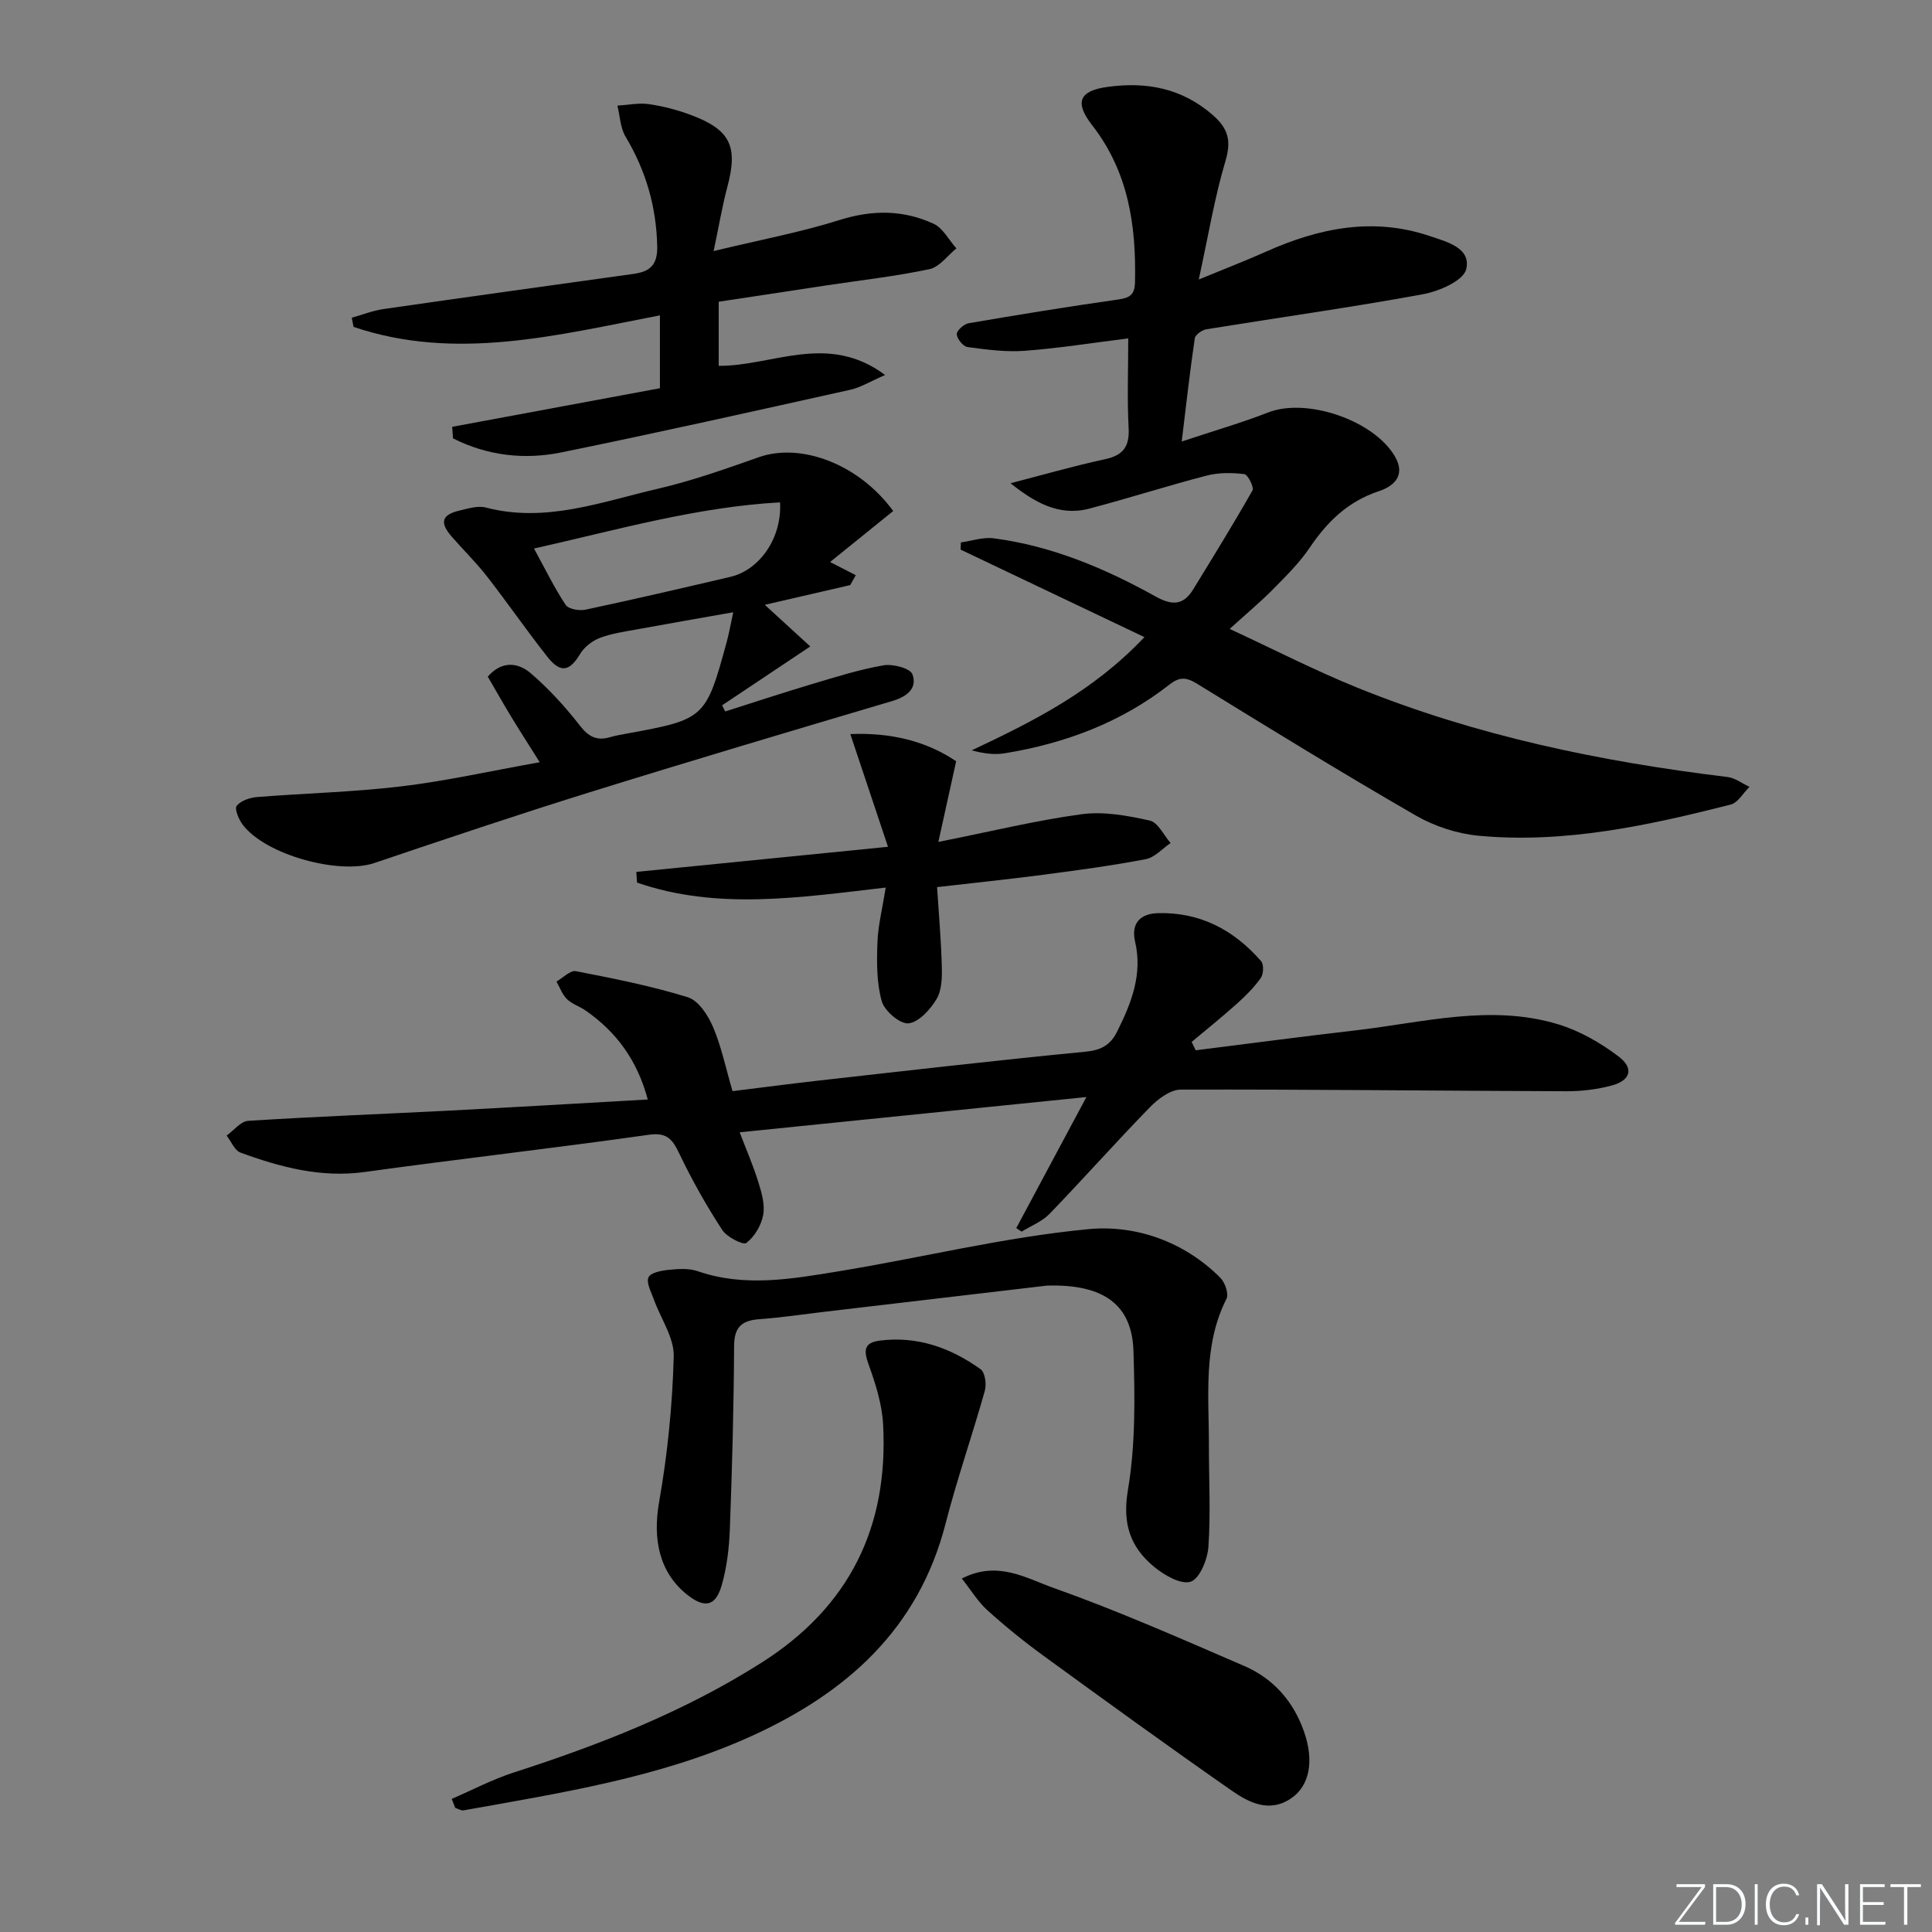 <svg enable-background="new 0 0 400 400" viewBox="0 0 400 400" xmlns="http://www.w3.org/2000/svg"><rect x="0" y="0" width="400" height="400" fill="#808080" stroke="none"/><g fill="#fafbfc"><path d="m346.9 398 5.4-7.3h-5.2v-.6h5.9v.6l-5.4 7.2h5.5l-.1.6h-6.2v-.5z"/><path d="m354.7 390.1h2.8c2.3 0 3.9 1.6 3.9 4.1s-1.6 4.3-3.9 4.3h-2.8zm.6 7.8h2c2.2 0 3.3-1.6 3.3-3.6 0-1.8-1-3.6-3.3-3.6h-2z"/><path d="m363.9 390.1v8.4h-.6v-8.4z"/><path d="m372.5 396.3c-.4 1.3-1.4 2.3-3.2 2.3-2.4 0-3.7-1.9-3.7-4.3 0-2.3 1.2-4.3 3.7-4.3 1.8 0 2.9 1 3.2 2.4h-.6c-.4-1.1-1.1-1.8-2.5-1.8-2.1 0-3 1.9-3 3.7s.9 3.7 3 3.7c1.4 0 2.1-.7 2.5-1.7z"/><path d="m373.8 398.5v-1.5h.6v1.5z"/><path d="m376.2 398.5v-8.4h1c1.3 2 4.4 6.7 4.9 7.6-.1-1.2-.1-2.4-.1-3.8v-3.8h.7v8.4h-.9c-1.2-1.9-4.4-6.8-5-7.7.1 1.1 0 2.3 0 3.9v3.9h-.6z"/><path d="m390 394.4h-4.3v3.5h4.7l-.1.6h-5.2v-8.4h5.1v.6h-4.5v3.1h4.3z"/><path d="m394.2 390.7h-2.8v-.6h6.3v.6h-2.8v7.8h-.7z"/></g><path d="m209.22 100.05c6.51-1.68 12.97-3.55 19.54-4.97 3.81-.82 5.12-2.63 4.91-6.5-.32-5.96-.08-11.95-.08-18.52-7.45.93-14.43 2.05-21.45 2.57-3.91.29-7.92-.25-11.83-.78-.9-.12-2.16-1.68-2.22-2.65-.05-.73 1.46-2.1 2.43-2.27 10.3-1.77 20.63-3.45 30.98-4.92 2.43-.34 3.44-1 3.49-3.61.26-11.74-1.36-22.83-8.89-32.5-3.71-4.77-2.6-7.12 3.21-7.91 8.09-1.11 15.46.27 21.85 5.89 3.15 2.77 3.8 5.3 2.56 9.45-2.25 7.54-3.53 15.37-5.53 24.54 5.74-2.37 9.88-3.96 13.93-5.77 10.94-4.89 22.13-7.19 33.86-3.24 3.54 1.19 8.68 2.46 7.57 6.91-.59 2.38-5.68 4.56-9.04 5.17-14.85 2.72-29.81 4.81-44.72 7.23-.91.15-2.31 1.12-2.42 1.86-.99 6.68-1.74 13.4-2.71 21.38 6.69-2.23 12.39-3.86 17.88-6.01 8.01-3.13 21.87 1.62 26.24 9.06 2.49 4.24-.62 6.35-3.29 7.23-6.42 2.13-10.68 6.3-14.33 11.7-2.12 3.14-4.9 5.88-7.58 8.6-2.56 2.6-5.38 4.94-8.99 8.22 9.06 4.2 17.54 8.56 26.34 12.13 24.63 9.99 50.43 15.34 76.73 18.53 1.58.19 3.04 1.34 4.55 2.04-1.29 1.26-2.38 3.28-3.89 3.67-17.12 4.34-34.38 8.11-52.19 6.45-4.46-.42-9.15-1.96-13.03-4.2-15.26-8.81-30.27-18.04-45.28-27.28-2.21-1.36-3.61-1.45-5.68.17-10.05 7.87-21.64 12.2-34.13 14.24-2.15.35-4.4.05-6.83-.61 12.67-5.98 25.04-12.11 35.76-23.44-13.11-6.24-25.59-12.18-38.06-18.12.02-.5.04-1 .06-1.49 2.26-.31 4.58-1.13 6.76-.85 12.03 1.56 23.05 6.21 33.54 12.04 3.46 1.92 5.77 1.85 7.81-1.48 4.15-6.78 8.34-13.55 12.26-20.47.37-.66-.96-3.29-1.69-3.38-2.55-.31-5.29-.34-7.76.3-8.19 2.12-16.25 4.73-24.44 6.87-6.22 1.61-11.33-1.39-16.2-5.28z" fill="#010000"/><path d="m247.56 217.45c11.02-1.38 22.03-2.85 33.07-4.12 13.95-1.6 27.92-5.5 41.94-1.27 4.47 1.35 8.8 3.84 12.54 6.67 3.24 2.45 2.49 4.96-1.41 6.01-3.01.81-6.22 1.2-9.34 1.19-26.64-.09-53.28-.4-79.91-.34-2.15.01-4.71 1.94-6.38 3.66-7.05 7.23-13.76 14.8-20.77 22.06-1.54 1.6-3.83 2.48-5.78 3.69-.37-.25-.74-.5-1.11-.74 4.66-8.71 9.32-17.42 14.52-27.13-24.59 2.5-47.95 4.88-71.79 7.3 1.37 3.59 2.81 6.9 3.87 10.32.68 2.19 1.4 4.65 1 6.79-.39 2.14-1.79 4.51-3.49 5.8-.66.5-4.03-1.22-4.99-2.69-3.24-4.98-6.19-10.19-8.76-15.55-1.43-2.96-2.41-4.73-6.42-4.16-19.56 2.77-39.2 4.99-58.78 7.7-9.08 1.26-17.47-.97-25.77-4-1.23-.45-1.93-2.31-2.88-3.53 1.48-1.06 2.91-2.95 4.46-3.05 13.94-.89 27.9-1.41 41.85-2.13 13.44-.7 26.88-1.5 40.88-2.29-2.11-7.97-6.41-13.96-12.91-18.45-1.23-.85-2.78-1.32-3.82-2.34-.97-.95-1.47-2.4-2.17-3.63 1.35-.76 2.87-2.38 4.02-2.15 7.79 1.51 15.62 3.06 23.18 5.4 2.2.68 4.18 3.73 5.21 6.14 1.74 4.08 2.64 8.52 4.04 13.3 5.97-.73 11.99-1.53 18.03-2.21 18.33-2.05 36.65-4.18 55.01-5.95 3.27-.31 5.19-1.37 6.58-4.15 2.94-5.89 5.31-11.83 3.73-18.63-.88-3.78 1.04-5.8 4.7-5.91 8.74-.25 15.77 3.48 21.39 9.94.59.68.51 2.67-.06 3.47-1.41 1.98-3.18 3.76-5.01 5.39-3.02 2.71-6.2 5.25-9.31 7.86.3.59.57 1.16.84 1.73z" fill="#010000"/><path d="m111.74 157.81c-2.4-3.82-4.18-6.58-5.88-9.38-1.63-2.69-3.18-5.43-4.87-8.34 2.91-3.35 6.28-2.94 8.88-.71 3.75 3.21 7.15 6.94 10.19 10.85 1.83 2.36 3.56 3.2 6.31 2.38 1.11-.33 2.26-.52 3.41-.73 16.16-2.95 16.36-3.12 20.7-19.06.47-1.73.78-3.51 1.33-6.06-6.92 1.23-13.4 2.34-19.86 3.53-2.61.48-5.29.85-7.75 1.78-1.57.6-3.21 1.87-4.07 3.29-2.18 3.64-4.06 4.09-6.77.66-4.33-5.48-8.3-11.24-12.59-16.75-2.24-2.87-4.87-5.43-7.26-8.18-2.54-2.92-2.06-4.54 1.68-5.4 1.76-.41 3.75-1.04 5.39-.61 12.4 3.25 23.95-1.19 35.62-3.89 7.08-1.64 14-4.1 20.87-6.52 8.73-3.09 20.74 1.38 27.86 11.13-4.15 3.35-8.34 6.74-13.07 10.56 1.92.99 3.62 1.86 5.32 2.73-.39.68-.78 1.37-1.16 2.05-5.79 1.34-11.58 2.67-17.68 4.08 3.23 2.96 6.13 5.6 9.42 8.62-6.4 4.27-12.33 8.23-18.26 12.19.21.42.43.84.64 1.27 5.96-1.89 11.89-3.85 17.88-5.64 4.92-1.47 9.84-3.03 14.88-3.91 1.93-.34 5.53.59 6 1.84 1.08 2.86-1.07 4.63-4.11 5.53-20.99 6.23-41.98 12.46-62.89 18.97-14.87 4.63-29.64 9.6-44.4 14.59-7.31 2.47-22.53-1.69-27.23-7.91-.83-1.09-1.76-3.31-1.27-3.93.85-1.07 2.73-1.7 4.24-1.82 9.94-.8 19.93-1.02 29.82-2.21 9.19-1.09 18.28-3.14 28.68-5zm-1.18-44.24c2.34 4.27 4.2 8.12 6.55 11.66.58.88 2.81 1.27 4.1 1 10.03-2.14 20.03-4.46 30.01-6.8 6.06-1.42 10.7-8.06 10.28-15.42-17.22.95-33.67 5.67-50.94 9.56z" fill="#010000"/><path d="m216.77 266.17c-13.65 1.61-29.65 3.49-45.65 5.37-4.62.54-9.22 1.24-13.85 1.58-3.61.26-5.25 1.54-5.28 5.49-.07 12.64-.41 25.29-.88 37.93-.15 3.94-.61 7.98-1.71 11.74-1.25 4.31-3.53 4.71-7.05 1.95-5.84-4.59-7.25-11.51-5.89-19.24 1.75-9.93 2.76-20.07 3.03-30.15.1-3.91-2.72-7.88-4.14-11.86-.54-1.51-1.59-3.41-1.08-4.53.44-.98 2.72-1.4 4.24-1.55 1.97-.2 4.14-.34 5.95.29 9.69 3.34 19.39 1.62 28.99.05 17.34-2.83 34.51-7.12 51.94-8.76 9.73-.92 19.77 2.55 27.27 10.07.97.97 1.78 3.33 1.27 4.35-4.91 9.73-3.61 20.13-3.64 30.38-.01 6.99.38 14.01-.1 20.96-.18 2.62-1.8 6.61-3.68 7.23-2.01.67-5.52-1.37-7.63-3.13-4.86-4.05-6.54-8.87-5.36-15.82 1.59-9.42 1.45-19.22 1.15-28.83-.31-9.42-5.96-13.87-17.9-13.52z" fill="#010000"/><path d="m93.62 88.37c14.21-2.64 28.41-5.28 43.01-7.99 0-4.77 0-9.65 0-15.09-21.22 4.08-42.23 9.56-63.43 2.39-.12-.63-.25-1.27-.37-1.9 2.18-.61 4.33-1.47 6.55-1.79 17.25-2.49 34.51-4.88 51.76-7.28 3.39-.47 5.02-1.78 4.93-5.76-.19-8.23-2.37-15.65-6.56-22.67-1.09-1.82-1.15-4.26-1.68-6.41 2.17-.13 4.4-.61 6.51-.31 2.93.42 5.87 1.19 8.64 2.22 8.28 3.09 9.87 6.51 7.59 15-1.01 3.78-1.65 7.65-2.82 13.2 9.65-2.33 18.05-3.9 26.15-6.45 6.75-2.12 13.14-2.08 19.38.79 1.95.9 3.17 3.36 4.73 5.11-1.84 1.48-3.49 3.85-5.56 4.29-6.97 1.48-14.09 2.28-21.16 3.34-7.38 1.11-14.75 2.24-22.49 3.41v13.27c11.07.1 22.55-7 34.45 1.9-3.11 1.35-5.06 2.58-7.18 3.05-19.92 4.43-39.83 8.89-59.82 12.97-7.72 1.58-15.38.68-22.46-2.9-.05-.78-.11-1.59-.17-2.39z" fill="#010000"/><path d="m93.53 372.44c4.29-1.85 8.46-4.06 12.89-5.48 17.92-5.78 35.32-12.6 51.32-22.77 18.17-11.56 26.23-28.1 25.1-49.26-.22-4.2-1.57-8.44-3.01-12.45-1.03-2.87-.98-4.5 2.3-4.92 7.79-.99 14.7 1.48 20.9 5.93.92.66 1.25 3.11.87 4.45-2.59 9.22-5.76 18.28-8.14 27.55-5.63 21.86-20.57 35.04-40.2 43.96-18.94 8.6-39.32 11.72-59.55 15.36-.54.1-1.17-.33-1.76-.51-.25-.62-.49-1.24-.72-1.86z" fill="#010000"/><path d="m197.96 157.61c-1.29 5.87-2.36 10.73-3.68 16.7 10.9-2.17 20.23-4.46 29.7-5.74 4.57-.61 9.49.3 14.07 1.32 1.7.38 2.89 3.03 4.31 4.65-1.71 1.15-3.28 2.99-5.14 3.34-7 1.34-14.08 2.29-21.15 3.22-7.21.94-14.45 1.69-22.06 2.57.36 5.57.84 10.98.98 16.41.06 2.28.01 4.94-1.09 6.77-1.3 2.17-3.67 4.8-5.81 5.02-1.75.18-4.96-2.56-5.53-4.57-1.08-3.82-1.04-8.05-.9-12.09.12-3.55 1.02-7.07 1.72-11.45-17.94 2.08-34.93 4.7-51.49-1.03-.05-.74-.1-1.47-.15-2.21 16.82-1.68 33.63-3.36 52.11-5.2-2.82-8.43-5.22-15.62-7.8-23.34 8.22-.34 15.65 1.39 21.91 5.63z" fill="#010000"/><path d="m199.14 326.82c7.38-3.81 13.35-.06 18.9 1.91 13.43 4.77 26.51 10.55 39.61 16.21 6.05 2.62 10.2 7.39 12.37 13.68 2.07 6.01 1.11 11.07-2.65 13.67-4.54 3.13-8.78.93-12.43-1.61-13.09-9.13-26.02-18.5-38.92-27.89-4.03-2.93-7.92-6.09-11.62-9.43-1.96-1.78-3.39-4.18-5.26-6.54z" fill="#010000"/></svg>